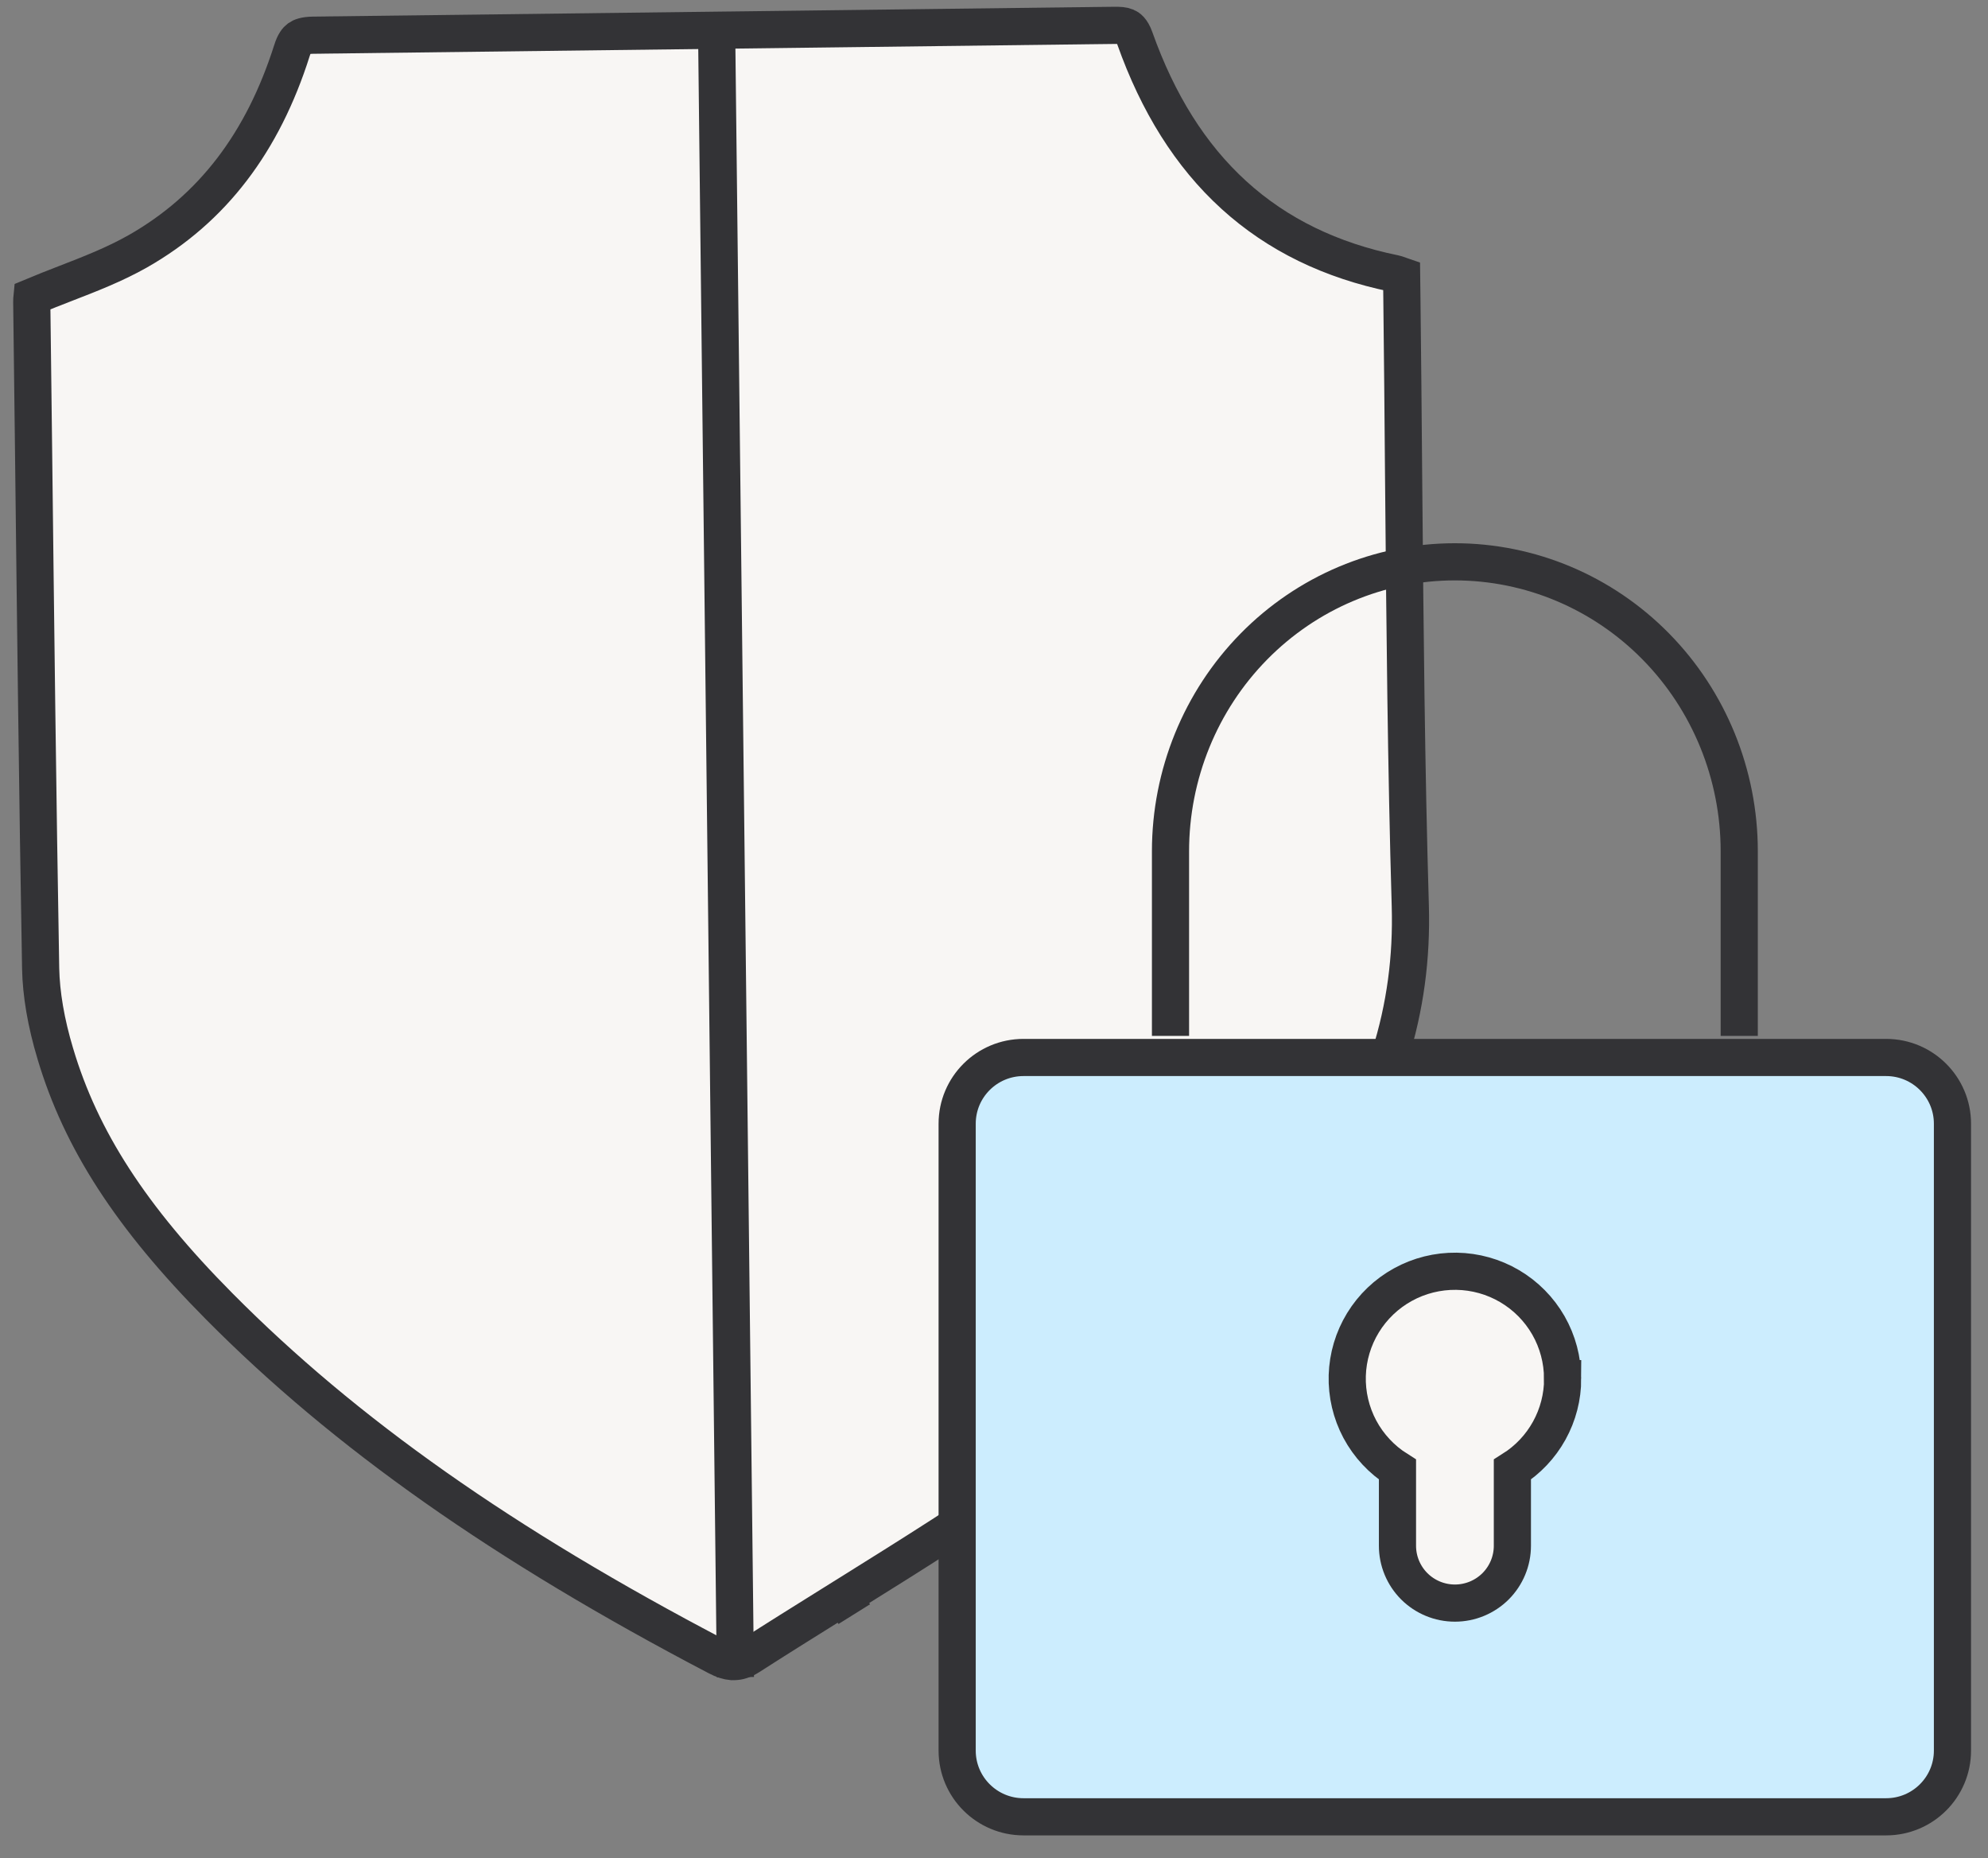 <svg width="107" height="100" fill="none" xmlns="http://www.w3.org/2000/svg"><rect width="100%" height="100%" fill="#808080" stroke="none"/><path d="M39.519 89.411L39.391 89.412C39.185 89.395 38.934 89.325 38.595 89.147L38.593 89.146C27.069 83.115 18.572 77.125 11.804 70.3C7.037 65.496 4.355 61.318 2.981 56.711L2.98 56.709C2.472 55.02 2.216 53.479 2.188 52.124C2.023 42.801 1.913 33.326 1.806 24.155L1.709 16.25C1.708 16.148 1.715 16.042 1.722 15.973C2.31 15.727 2.902 15.495 3.498 15.264C4.834 14.748 6.18 14.225 7.424 13.519L7.426 13.518C11.447 11.227 14.149 7.649 15.715 2.717L15.715 2.715C15.847 2.299 15.991 2.141 16.091 2.067C16.194 1.992 16.397 1.9 16.85 1.894L16.912 1.893L16.974 1.893L17.036 1.892L17.097 1.891L17.159 1.89L17.221 1.889L17.282 1.889L17.344 1.888L17.405 1.887L17.466 1.886L17.527 1.886L17.588 1.885L17.649 1.884L17.71 1.883L17.771 1.883L17.832 1.882L17.893 1.881L17.953 1.88L18.014 1.88L18.074 1.879L18.135 1.878L18.195 1.878L18.255 1.877L18.315 1.876L18.375 1.875L18.435 1.875L18.495 1.874L18.555 1.873L18.614 1.872L18.674 1.872L18.734 1.871L18.793 1.87L18.852 1.869L18.912 1.869L18.971 1.868L19.03 1.867L19.089 1.867L19.148 1.866L19.207 1.865L19.266 1.864L19.324 1.864L19.383 1.863L19.441 1.862L19.5 1.861L19.558 1.861L19.617 1.86L19.675 1.859L19.733 1.859L19.791 1.858L19.849 1.857L19.907 1.857L19.965 1.856L20.022 1.855L20.08 1.854L20.138 1.854L20.195 1.853L20.253 1.852L20.31 1.852L20.367 1.851L20.424 1.85L20.482 1.849L20.539 1.849L20.596 1.848L20.652 1.847L20.709 1.847L20.766 1.846L20.823 1.845L20.879 1.845L20.936 1.844L20.992 1.843L21.048 1.843L21.105 1.842L21.161 1.841L21.217 1.84L21.273 1.84L21.329 1.839L21.385 1.838L21.441 1.838L21.496 1.837L21.552 1.836L21.607 1.836L21.663 1.835L21.718 1.834L21.773 1.834L21.829 1.833L21.884 1.832L21.939 1.832L21.994 1.831L22.049 1.83L22.104 1.83L22.159 1.829L22.213 1.828L22.268 1.828L22.323 1.827L22.377 1.826L22.432 1.826L22.486 1.825L22.54 1.824L22.594 1.824L22.648 1.823L22.703 1.822L22.756 1.822L22.811 1.821L22.864 1.82L22.918 1.82L22.972 1.819L23.025 1.818L23.079 1.818L23.132 1.817L23.186 1.816L23.239 1.816L23.292 1.815L23.346 1.814L23.398 1.814L23.451 1.813L23.504 1.812L23.557 1.812L23.61 1.811L23.663 1.81L23.716 1.81L23.768 1.809L23.821 1.808L23.873 1.808L23.925 1.807L23.978 1.807L24.03 1.806L24.082 1.805L24.134 1.805L24.186 1.804L24.238 1.803L24.29 1.803L24.342 1.802L24.394 1.801L24.445 1.801L24.497 1.8L24.548 1.8L24.6 1.799L24.651 1.798L24.703 1.798L24.754 1.797L24.805 1.796L24.856 1.796L24.907 1.795L24.958 1.794L25.009 1.794L25.06 1.793L25.11 1.793L25.161 1.792L25.212 1.791L25.262 1.791L25.313 1.79L25.363 1.79L25.414 1.789L25.464 1.788L25.514 1.788L25.564 1.787L25.614 1.786L25.664 1.786L25.714 1.785L25.764 1.785L25.814 1.784L25.864 1.783L25.913 1.783L25.963 1.782L26.012 1.782L26.062 1.781L26.111 1.78L26.161 1.78L26.21 1.779L26.259 1.779L26.308 1.778L26.357 1.777L26.406 1.777L26.455 1.776L26.504 1.776L26.553 1.775L26.602 1.774L26.65 1.774L26.699 1.773L26.747 1.773L26.796 1.772L26.844 1.771L26.892 1.771L26.941 1.77L26.989 1.77L27.037 1.769L27.085 1.768L27.133 1.768L27.181 1.767L27.229 1.767L27.277 1.766L27.325 1.765L27.372 1.765L27.42 1.764L27.468 1.764L27.515 1.763L27.562 1.763L27.61 1.762L27.657 1.761L27.704 1.761L27.752 1.76L27.799 1.76L27.846 1.759L27.893 1.758L27.94 1.758L27.987 1.757L28.034 1.757L28.08 1.756L28.127 1.756L28.174 1.755L28.22 1.754L28.267 1.754L28.313 1.753L28.359 1.753L28.406 1.752L28.452 1.752L28.498 1.751L28.544 1.75L28.59 1.75L28.636 1.749L28.682 1.749L28.728 1.748L28.774 1.748L28.82 1.747L28.866 1.747L28.911 1.746L28.957 1.745L29.002 1.745L29.048 1.744L29.093 1.744L29.139 1.743L29.184 1.743L29.229 1.742L29.274 1.742L29.319 1.741L29.364 1.74L29.409 1.74L29.454 1.739L29.499 1.739L29.544 1.738L29.589 1.738L29.633 1.737L29.678 1.737L29.723 1.736L29.767 1.735L29.812 1.735L29.856 1.734L29.9 1.734L29.945 1.733L29.989 1.733L30.033 1.732L30.077 1.732L30.121 1.731L30.165 1.731L30.209 1.73L30.253 1.729L30.297 1.729L30.341 1.728L30.384 1.728L30.428 1.727L30.472 1.727L30.515 1.726L30.559 1.726L30.602 1.725L30.646 1.725L30.689 1.724L30.732 1.724L30.775 1.723L30.819 1.723L30.862 1.722L30.905 1.721L30.948 1.721L30.991 1.72L31.034 1.72L31.076 1.719L31.119 1.719L31.162 1.718L31.204 1.718L31.247 1.717L31.29 1.717L31.332 1.716L31.375 1.716L31.417 1.715L31.459 1.715L31.502 1.714L31.544 1.714L31.586 1.713L31.628 1.713L31.67 1.712L31.712 1.712L31.754 1.711L31.796 1.711L31.838 1.71L31.88 1.71L31.922 1.709L31.963 1.708L32.005 1.708L32.047 1.707L32.088 1.707L32.13 1.706L32.171 1.706L32.212 1.705L32.254 1.705L32.295 1.704L32.336 1.704L32.378 1.703L32.419 1.703L32.46 1.702L32.501 1.702L32.542 1.701L32.583 1.701L32.624 1.7L32.664 1.7L32.705 1.699L32.746 1.699L32.787 1.698L32.827 1.698L32.868 1.697L32.908 1.697L32.949 1.696L32.989 1.696L33.03 1.695L33.07 1.695L33.11 1.694L33.151 1.694L33.191 1.693L33.231 1.693L33.271 1.692L33.311 1.692L33.351 1.691L33.391 1.691L33.431 1.69L33.471 1.69L33.511 1.69L33.55 1.689L33.59 1.689L33.63 1.688L33.669 1.688L33.709 1.687L33.748 1.687L33.788 1.686L33.827 1.686L33.866 1.685L33.906 1.685L33.945 1.684L33.984 1.684L34.023 1.683L34.062 1.683L34.102 1.682L34.141 1.682L34.18 1.681L34.219 1.681L34.258 1.68L34.296 1.68L34.335 1.679L34.374 1.679L34.413 1.678L34.451 1.678L34.49 1.677L34.529 1.677L34.567 1.677L34.606 1.676L34.644 1.676L34.682 1.675L34.721 1.675L34.759 1.674L34.797 1.674L34.836 1.673L34.874 1.673L34.912 1.672L34.95 1.672L34.988 1.671L35.026 1.671L35.064 1.67L35.102 1.67L35.14 1.669L35.178 1.669L35.215 1.669L35.253 1.668L35.291 1.668L35.329 1.667L35.366 1.667L35.404 1.666L35.441 1.666L35.479 1.665L35.516 1.665L35.554 1.664L35.591 1.664L35.628 1.663L35.666 1.663L35.703 1.663L35.74 1.662L35.777 1.662L35.814 1.661L35.851 1.661L35.888 1.66L35.925 1.66L35.962 1.659L35.999 1.659L36.036 1.659L36.073 1.658L36.11 1.658L36.147 1.657L36.183 1.657L36.22 1.656L36.257 1.656L36.293 1.655L36.33 1.655L36.366 1.654L36.403 1.654L36.439 1.654L36.475 1.653L36.512 1.653L36.548 1.652L36.584 1.652L36.62 1.651L36.657 1.651L36.693 1.65L36.729 1.65L36.765 1.65L36.801 1.649L36.837 1.649L36.873 1.648L36.909 1.648L36.945 1.647L36.981 1.647L37.017 1.646L37.052 1.646L37.088 1.646L37.124 1.645L37.159 1.645L37.195 1.644L37.231 1.644L37.266 1.643L37.302 1.643L37.337 1.643L37.372 1.642L37.408 1.642L37.443 1.641L37.479 1.641L37.514 1.64L37.549 1.64L37.584 1.639L37.62 1.639L37.655 1.639L37.69 1.638L37.725 1.638L37.76 1.637L37.795 1.637L37.83 1.636L37.865 1.636L37.9 1.636L37.934 1.635L37.969 1.635L38.004 1.634L38.039 1.634L38.074 1.633L38.108 1.633L38.143 1.633L38.178 1.632L38.212 1.632L38.247 1.631L38.281 1.631L38.316 1.631L38.35 1.63L38.385 1.63L38.419 1.629L38.453 1.629L38.488 1.628L38.522 1.628L38.556 1.628L38.59 1.627L38.625 1.627L38.659 1.626L38.693 1.626L38.727 1.625L38.761 1.625L38.795 1.625L38.829 1.624L38.863 1.624L38.897 1.623L38.931 1.623L38.965 1.623L38.999 1.622L39.033 1.622L39.066 1.621L39.1 1.621L39.134 1.62L39.167 1.62L39.201 1.62L39.235 1.619L39.268 1.619L39.302 1.618L39.335 1.618L39.369 1.618L39.402 1.617L39.436 1.617L39.469 1.616L39.503 1.616L39.536 1.616L39.569 1.615L39.603 1.615L39.636 1.614L39.669 1.614L39.702 1.613L39.736 1.613L39.769 1.613L39.802 1.612L39.835 1.612L39.868 1.611L39.901 1.611L39.934 1.611L50.541 1.48L50.557 1.48L50.574 1.48L50.591 1.48L50.607 1.48L50.624 1.479L50.641 1.479L50.658 1.479L50.674 1.479L50.691 1.479L50.708 1.478L50.724 1.478L50.741 1.478L50.758 1.478L50.775 1.478L50.791 1.477L50.808 1.477L50.825 1.477L50.842 1.477L50.858 1.477L50.875 1.476L50.892 1.476L50.908 1.476L50.925 1.476L50.942 1.475L50.959 1.475L50.976 1.475L50.992 1.475L51.009 1.475L51.026 1.474L51.043 1.474L51.059 1.474L51.076 1.474L51.093 1.474L51.11 1.473L51.127 1.473L51.144 1.473L51.16 1.473L51.177 1.473L51.194 1.472L51.211 1.472L51.228 1.472L51.245 1.472L51.261 1.472L51.278 1.471L51.295 1.471L51.312 1.471L51.329 1.471L51.346 1.471L51.362 1.47L51.379 1.47L51.396 1.47L51.413 1.47L51.43 1.47L51.447 1.469L51.464 1.469L51.481 1.469L51.498 1.469L51.514 1.468L51.531 1.468L51.548 1.468L51.565 1.468L51.582 1.468L51.599 1.467L51.616 1.467L51.633 1.467L51.65 1.467L51.667 1.467L51.684 1.466L51.701 1.466L51.718 1.466L51.734 1.466L51.752 1.466L51.769 1.465L51.785 1.465L51.802 1.465L51.819 1.465L51.837 1.465L51.853 1.464L51.87 1.464L51.887 1.464L51.904 1.464L51.922 1.463L51.938 1.463L51.956 1.463L51.973 1.463L51.99 1.463L52.007 1.462L52.024 1.462L52.041 1.462L52.058 1.462L52.075 1.462L52.092 1.461L52.109 1.461L52.126 1.461L52.143 1.461L52.16 1.461L52.177 1.46L52.194 1.46L52.212 1.46L52.229 1.46L52.246 1.459L52.263 1.459L52.28 1.459L52.297 1.459L52.314 1.459L52.331 1.458L52.349 1.458L52.366 1.458L52.383 1.458L52.4 1.458L52.417 1.457L52.434 1.457L52.452 1.457L52.469 1.457L52.486 1.457L52.503 1.456L52.52 1.456L52.537 1.456L52.555 1.456L52.572 1.455L52.589 1.455L52.606 1.455L52.623 1.455L52.641 1.455L52.658 1.454L52.675 1.454L52.693 1.454L52.71 1.454L52.727 1.454L52.744 1.453L52.762 1.453L52.779 1.453L52.796 1.453L52.813 1.453L52.831 1.452L52.848 1.452L52.865 1.452L52.883 1.452L52.9 1.451L52.917 1.451L52.935 1.451L52.952 1.451L52.969 1.451L52.987 1.45L53.004 1.45L53.021 1.45L53.039 1.45L53.056 1.45L53.074 1.449L53.091 1.449L53.108 1.449L53.126 1.449L53.143 1.448L53.161 1.448L53.178 1.448L53.196 1.448L53.213 1.448L53.23 1.447L53.248 1.447L53.265 1.447L53.283 1.447L53.3 1.447L53.318 1.446L53.335 1.446L53.353 1.446L53.37 1.446L53.388 1.445L53.405 1.445L53.423 1.445L53.44 1.445L53.458 1.445L53.475 1.444L53.493 1.444L53.51 1.444L53.528 1.444L53.545 1.444L53.563 1.443L53.581 1.443L53.598 1.443L53.616 1.443L53.633 1.442L53.651 1.442L53.669 1.442L53.686 1.442L53.704 1.442L53.721 1.441L53.739 1.441L53.757 1.441L53.774 1.441L53.792 1.441L53.809 1.44L53.827 1.44L53.845 1.44L53.863 1.44L53.88 1.439L53.898 1.439L53.916 1.439L53.933 1.439L53.951 1.439L53.969 1.438L53.986 1.438L54.004 1.438L54.022 1.438L54.04 1.437L54.058 1.437L54.075 1.437L54.093 1.437L54.111 1.437L54.129 1.436L54.146 1.436L54.164 1.436L54.182 1.436L54.2 1.436L54.218 1.435L54.236 1.435L54.253 1.435L54.271 1.435L54.289 1.434L54.307 1.434L54.325 1.434L54.343 1.434L54.361 1.434L54.379 1.433L54.396 1.433L54.414 1.433L54.432 1.433L54.45 1.432L54.468 1.432L54.486 1.432L54.504 1.432L54.522 1.432L54.54 1.431L54.558 1.431L54.576 1.431L54.594 1.431L54.612 1.43L54.63 1.43L54.648 1.43L54.666 1.43L54.684 1.43L54.702 1.429L54.72 1.429L54.738 1.429L54.756 1.429L54.774 1.428L54.792 1.428L54.81 1.428L54.828 1.428L54.846 1.428L54.864 1.427L54.883 1.427L54.901 1.427L54.919 1.427L54.937 1.426L54.955 1.426L54.973 1.426L54.992 1.426L55.01 1.426L55.028 1.425L55.046 1.425L55.064 1.425L55.082 1.425L55.101 1.424L55.119 1.424L55.137 1.424L55.155 1.424L55.174 1.424L55.192 1.423L55.21 1.423L55.228 1.423L55.247 1.423L55.265 1.422L55.283 1.422L55.301 1.422L55.32 1.422L55.338 1.422L55.356 1.421L55.375 1.421L55.393 1.421L55.411 1.421L55.43 1.42L55.448 1.42L55.467 1.42L55.485 1.42L55.503 1.42L55.522 1.419L55.54 1.419L55.559 1.419L55.577 1.419L55.596 1.418L55.614 1.418L55.632 1.418L55.651 1.418L55.669 1.417L55.688 1.417L55.706 1.417L55.725 1.417L55.743 1.417L55.762 1.416L55.781 1.416L55.799 1.416L55.818 1.416L55.836 1.415L55.855 1.415L55.873 1.415L55.892 1.415L55.91 1.415L55.929 1.414L55.948 1.414L55.966 1.414L55.985 1.414L56.004 1.413L56.022 1.413L56.041 1.413L56.059 1.413L56.078 1.412L56.097 1.412L56.116 1.412L56.134 1.412L56.153 1.412L56.172 1.411L56.191 1.411L56.209 1.411L56.228 1.411L56.247 1.41L56.266 1.41L56.284 1.41L56.303 1.41L56.322 1.409L56.341 1.409L56.359 1.409L56.378 1.409L56.397 1.409L56.416 1.408L56.435 1.408L56.454 1.408L56.473 1.408L56.492 1.407L56.511 1.407L56.529 1.407L56.548 1.407L56.567 1.406L56.586 1.406L56.605 1.406L56.624 1.406L56.643 1.406L56.662 1.405L56.681 1.405L56.7 1.405L56.719 1.405L56.738 1.404L56.757 1.404L56.776 1.404L56.795 1.404L56.814 1.403L56.833 1.403L56.852 1.403L56.871 1.403L56.891 1.402L56.91 1.402L56.929 1.402L56.948 1.402L56.967 1.402L56.986 1.401L57.005 1.401L57.025 1.401L57.044 1.401L57.063 1.4L57.082 1.4L57.101 1.4L57.121 1.4L57.14 1.399L57.159 1.399L57.178 1.399L57.198 1.399L57.217 1.398L57.236 1.398L57.255 1.398L57.275 1.398L57.294 1.398L57.313 1.397L57.333 1.397L57.352 1.397L57.371 1.397L57.391 1.396L57.41 1.396L57.43 1.396L57.449 1.396L57.468 1.395L57.488 1.395L57.507 1.395L57.527 1.395L57.546 1.394L57.566 1.394L57.585 1.394L57.605 1.394L57.624 1.393L57.644 1.393L57.663 1.393L57.683 1.393L57.702 1.393L57.722 1.392L57.741 1.392L57.761 1.392L57.781 1.392L57.8 1.391L57.82 1.391L57.839 1.391L57.859 1.391L57.879 1.39L57.898 1.39L57.918 1.39L57.938 1.39L57.957 1.389L57.977 1.389L57.997 1.389L58.017 1.389L58.036 1.388L58.056 1.388L58.076 1.388L58.096 1.388L58.115 1.387L58.135 1.387L58.155 1.387L58.175 1.387L58.194 1.386L58.214 1.386L58.234 1.386L58.254 1.386L58.274 1.385L58.294 1.385L58.314 1.385L58.334 1.385L58.353 1.385L58.373 1.384L58.393 1.384L58.413 1.384L58.433 1.384L58.453 1.383L58.473 1.383L58.493 1.383L58.513 1.383L58.533 1.382L58.553 1.382L58.573 1.382L58.593 1.382L58.614 1.381L58.634 1.381L58.654 1.381L58.674 1.381L58.694 1.38L58.714 1.38L58.734 1.38L58.754 1.38L58.775 1.379L58.795 1.379L58.815 1.379L58.835 1.379L58.855 1.378L58.876 1.378L58.896 1.378L58.916 1.378L58.936 1.377L58.956 1.377L58.977 1.377L58.997 1.377L59.017 1.376L59.038 1.376L59.058 1.376L59.078 1.376L59.099 1.375L59.119 1.375L59.139 1.375L59.16 1.375L59.18 1.374L59.201 1.374L59.221 1.374L59.242 1.374L59.262 1.373L59.283 1.373L59.303 1.373L59.324 1.373L59.344 1.372L59.365 1.372L59.385 1.372L59.406 1.372L59.426 1.371L59.447 1.371L59.467 1.371L59.488 1.371L59.509 1.37L59.529 1.37L59.55 1.37L59.571 1.37L59.591 1.369L59.612 1.369L59.633 1.369L59.653 1.369L59.674 1.368L59.695 1.368L59.715 1.368L59.736 1.368L59.757 1.367L59.778 1.367L59.798 1.367L59.819 1.367L59.84 1.366L59.861 1.366L59.882 1.366L59.903 1.365L59.924 1.365L59.944 1.365C60.262 1.361 60.455 1.371 60.619 1.442C60.717 1.484 60.911 1.59 61.076 2.051C62.314 5.541 64.072 8.366 66.413 10.496C68.759 12.631 71.638 14.02 75.037 14.716L75.047 14.718C75.107 14.73 75.19 14.753 75.338 14.809L75.357 14.816L75.375 14.823L75.439 14.845L75.453 15.981C75.493 19.191 75.519 22.401 75.546 25.614L75.553 26.354C75.618 33.699 75.686 41.282 75.906 48.74C76.071 54.337 74.466 59.442 70.953 64.4C67.072 69.881 62.067 74.755 55.625 79.301C52.423 81.562 49.045 83.67 45.737 85.735L45.405 85.942C45.159 86.096 44.912 86.25 44.665 86.404C43.225 87.302 41.78 88.204 40.349 89.123C40.014 89.338 39.752 89.408 39.519 89.411Z" fill="#F8F6F4"/><path d="M45.405 85.942L45.737 85.735C49.045 83.67 52.423 81.562 55.625 79.301C62.067 74.755 67.072 69.881 70.953 64.4C74.466 59.442 76.071 54.337 75.906 48.74C75.686 41.282 75.618 33.699 75.553 26.354L75.546 25.614C75.519 22.401 75.493 19.191 75.453 15.981L75.439 14.845L75.375 14.823L75.357 14.816L75.338 14.809C75.19 14.753 75.107 14.73 75.047 14.718L75.037 14.716C71.638 14.02 68.759 12.631 66.413 10.496C64.072 8.366 62.314 5.541 61.076 2.051C60.911 1.59 60.717 1.484 60.619 1.442C60.455 1.371 60.262 1.361 59.944 1.365L59.924 1.365L59.903 1.365L59.882 1.366L59.861 1.366L59.84 1.366L59.819 1.367L59.798 1.367L59.778 1.367L59.757 1.367L59.736 1.368L59.715 1.368L59.695 1.368L59.674 1.368L59.653 1.369L59.633 1.369L59.612 1.369L59.591 1.369L59.571 1.37L59.55 1.37L59.529 1.37L59.509 1.37L59.488 1.371L59.467 1.371L59.447 1.371L59.426 1.371L59.406 1.372L59.385 1.372L59.365 1.372L59.344 1.372L59.324 1.373L59.303 1.373L59.283 1.373L59.262 1.373L59.242 1.374L59.221 1.374L59.201 1.374L59.18 1.374L59.16 1.375L59.139 1.375L59.119 1.375L59.099 1.375L59.078 1.376L59.058 1.376L59.038 1.376L59.017 1.376L58.997 1.377L58.977 1.377L58.956 1.377L58.936 1.377L58.916 1.378L58.896 1.378L58.876 1.378L58.855 1.378L58.835 1.379L58.815 1.379L58.795 1.379L58.775 1.379L58.754 1.38L58.734 1.38L58.714 1.38L58.694 1.38L58.674 1.381L58.654 1.381L58.634 1.381L58.614 1.381L58.593 1.382L58.573 1.382L58.553 1.382L58.533 1.382L58.513 1.383L58.493 1.383L58.473 1.383L58.453 1.383L58.433 1.384L58.413 1.384L58.393 1.384L58.373 1.384L58.353 1.385L58.334 1.385L58.314 1.385L58.294 1.385L58.274 1.385L58.254 1.386L58.234 1.386L58.214 1.386L58.194 1.386L58.175 1.387L58.155 1.387L58.135 1.387L58.115 1.387L58.096 1.388L58.076 1.388L58.056 1.388L58.036 1.388L58.017 1.389L57.997 1.389L57.977 1.389L57.957 1.389L57.938 1.39L57.918 1.39L57.898 1.39L57.879 1.39L57.859 1.391L57.839 1.391L57.82 1.391L57.8 1.391L57.781 1.392L57.761 1.392L57.741 1.392L57.722 1.392L57.702 1.393L57.683 1.393L57.663 1.393L57.644 1.393L57.624 1.393L57.605 1.394L57.585 1.394L57.566 1.394L57.546 1.394L57.527 1.395L57.507 1.395L57.488 1.395L57.468 1.395L57.449 1.396L57.43 1.396L57.41 1.396L57.391 1.396L57.371 1.397L57.352 1.397L57.333 1.397L57.313 1.397L57.294 1.398L57.275 1.398L57.255 1.398L57.236 1.398L57.217 1.398L57.198 1.399L57.178 1.399L57.159 1.399L57.14 1.399L57.121 1.4L57.101 1.4L57.082 1.4L57.063 1.4L57.044 1.401L57.025 1.401L57.005 1.401L56.986 1.401L56.967 1.402L56.948 1.402L56.929 1.402L56.91 1.402L56.891 1.402L56.871 1.403L56.852 1.403L56.833 1.403L56.814 1.403L56.795 1.404L56.776 1.404L56.757 1.404L56.738 1.404L56.719 1.405L56.7 1.405L56.681 1.405L56.662 1.405L56.643 1.406L56.624 1.406L56.605 1.406L56.586 1.406L56.567 1.406L56.548 1.407L56.529 1.407L56.511 1.407L56.492 1.407L56.473 1.408L56.454 1.408L56.435 1.408L56.416 1.408L56.397 1.409L56.378 1.409L56.359 1.409L56.341 1.409L56.322 1.409L56.303 1.41L56.284 1.41L56.266 1.41L56.247 1.41L56.228 1.411L56.209 1.411L56.191 1.411L56.172 1.411L56.153 1.412L56.134 1.412L56.116 1.412L56.097 1.412L56.078 1.412L56.059 1.413L56.041 1.413L56.022 1.413L56.004 1.413L55.985 1.414L55.966 1.414L55.948 1.414L55.929 1.414L55.91 1.415L55.892 1.415L55.873 1.415L55.855 1.415L55.836 1.415L55.818 1.416L55.799 1.416L55.781 1.416L55.762 1.416L55.743 1.417L55.725 1.417L55.706 1.417L55.688 1.417L55.669 1.417L55.651 1.418L55.632 1.418L55.614 1.418L55.596 1.418L55.577 1.419L55.559 1.419L55.54 1.419L55.522 1.419L55.503 1.42L55.485 1.42L55.467 1.42L55.448 1.42L55.43 1.42L55.411 1.421L55.393 1.421L55.375 1.421L55.356 1.421L55.338 1.422L55.32 1.422L55.301 1.422L55.283 1.422L55.265 1.422L55.247 1.423L55.228 1.423L55.21 1.423L55.192 1.423L55.174 1.424L55.155 1.424L55.137 1.424L55.119 1.424L55.101 1.424L55.082 1.425L55.064 1.425L55.046 1.425L55.028 1.425L55.01 1.426L54.992 1.426L54.973 1.426L54.955 1.426L54.937 1.426L54.919 1.427L54.901 1.427L54.883 1.427L54.864 1.427L54.846 1.428L54.828 1.428L54.81 1.428L54.792 1.428L54.774 1.428L54.756 1.429L54.738 1.429L54.72 1.429L54.702 1.429L54.684 1.43L54.666 1.43L54.648 1.43L54.63 1.43L54.612 1.43L54.594 1.431L54.576 1.431L54.558 1.431L54.54 1.431L54.522 1.432L54.504 1.432L54.486 1.432L54.468 1.432L54.45 1.432L54.432 1.433L54.414 1.433L54.396 1.433L54.379 1.433L54.361 1.434L54.343 1.434L54.325 1.434L54.307 1.434L54.289 1.434L54.271 1.435L54.253 1.435L54.236 1.435L54.218 1.435L54.2 1.436L54.182 1.436L54.164 1.436L54.146 1.436L54.129 1.436L54.111 1.437L54.093 1.437L54.075 1.437L54.058 1.437L54.04 1.437L54.022 1.438L54.004 1.438L53.986 1.438L53.969 1.438L53.951 1.439L53.933 1.439L53.916 1.439L53.898 1.439L53.88 1.439L53.863 1.44L53.845 1.44L53.827 1.44L53.809 1.44L53.792 1.441L53.774 1.441L53.757 1.441L53.739 1.441L53.721 1.441L53.704 1.442L53.686 1.442L53.669 1.442L53.651 1.442L53.633 1.442L53.616 1.443L53.598 1.443L53.581 1.443L53.563 1.443L53.545 1.444L53.528 1.444L53.51 1.444L53.493 1.444L53.475 1.444L53.458 1.445L53.44 1.445L53.423 1.445L53.405 1.445L53.388 1.445L53.37 1.446L53.353 1.446L53.335 1.446L53.318 1.446L53.3 1.447L53.283 1.447L53.265 1.447L53.248 1.447L53.23 1.447L53.213 1.448L53.196 1.448L53.178 1.448L53.161 1.448L53.143 1.448L53.126 1.449L53.108 1.449L53.091 1.449L53.074 1.449L53.056 1.45L53.039 1.45L53.021 1.45L53.004 1.45L52.987 1.45L52.969 1.451L52.952 1.451L52.935 1.451L52.917 1.451L52.9 1.451L52.883 1.452L52.865 1.452L52.848 1.452L52.831 1.452L52.813 1.453L52.796 1.453L52.779 1.453L52.762 1.453L52.744 1.453L52.727 1.454L52.71 1.454L52.693 1.454L52.675 1.454L52.658 1.454L52.641 1.455L52.623 1.455L52.606 1.455L52.589 1.455L52.572 1.455L52.555 1.456L52.537 1.456L52.52 1.456L52.503 1.456L52.486 1.457L52.469 1.457L52.452 1.457L52.434 1.457L52.417 1.457L52.4 1.458L52.383 1.458L52.366 1.458L52.349 1.458L52.331 1.458L52.314 1.459L52.297 1.459L52.28 1.459L52.263 1.459L52.246 1.459L52.229 1.46L52.212 1.46L52.194 1.46L52.177 1.46L52.16 1.461L52.143 1.461L52.126 1.461L52.109 1.461L52.092 1.461L52.075 1.462L52.058 1.462L52.041 1.462L52.024 1.462L52.007 1.462L51.99 1.463L51.973 1.463L51.956 1.463L51.938 1.463L51.922 1.463L51.904 1.464L51.887 1.464L51.87 1.464L51.853 1.464L51.837 1.465L51.819 1.465L51.802 1.465L51.785 1.465L51.769 1.465L51.752 1.466L51.734 1.466L51.718 1.466L51.701 1.466L51.684 1.466L51.667 1.467L51.65 1.467L51.633 1.467L51.616 1.467L51.599 1.467L51.582 1.468L51.565 1.468L51.548 1.468L51.531 1.468L51.514 1.468L51.498 1.469L51.481 1.469L51.464 1.469L51.447 1.469L51.43 1.47L51.413 1.47L51.396 1.47L51.379 1.47L51.362 1.47L51.346 1.471L51.329 1.471L51.312 1.471L51.295 1.471L51.278 1.471L51.261 1.472L51.245 1.472L51.228 1.472L51.211 1.472L51.194 1.472L51.177 1.473L51.16 1.473L51.144 1.473L51.127 1.473L51.11 1.473L51.093 1.474L51.076 1.474L51.059 1.474L51.043 1.474L51.026 1.474L51.009 1.475L50.992 1.475L50.976 1.475L50.959 1.475L50.942 1.475L50.925 1.476L50.908 1.476L50.892 1.476L50.875 1.476L50.858 1.477L50.842 1.477L50.825 1.477L50.808 1.477L50.791 1.477L50.775 1.478L50.758 1.478L50.741 1.478L50.724 1.478L50.708 1.478L50.691 1.479L50.674 1.479L50.658 1.479L50.641 1.479L50.624 1.479L50.607 1.48L50.591 1.48L50.574 1.48L50.557 1.48L50.541 1.48L39.934 1.611L39.901 1.611L39.868 1.611L39.835 1.612L39.802 1.612L39.769 1.613L39.736 1.613L39.702 1.613L39.669 1.614L39.636 1.614L39.603 1.615L39.569 1.615L39.536 1.616L39.503 1.616L39.469 1.616L39.436 1.617L39.402 1.617L39.369 1.618L39.335 1.618L39.302 1.618L39.268 1.619L39.235 1.619L39.201 1.62L39.167 1.62L39.134 1.62L39.1 1.621L39.066 1.621L39.033 1.622L38.999 1.622L38.965 1.623L38.931 1.623L38.897 1.623L38.863 1.624L38.829 1.624L38.795 1.625L38.761 1.625L38.727 1.625L38.693 1.626L38.659 1.626L38.625 1.627L38.59 1.627L38.556 1.628L38.522 1.628L38.488 1.628L38.453 1.629L38.419 1.629L38.385 1.63L38.35 1.63L38.316 1.631L38.281 1.631L38.247 1.631L38.212 1.632L38.178 1.632L38.143 1.633L38.108 1.633L38.074 1.633L38.039 1.634L38.004 1.634L37.969 1.635L37.934 1.635L37.9 1.636L37.865 1.636L37.83 1.636L37.795 1.637L37.76 1.637L37.725 1.638L37.69 1.638L37.655 1.639L37.62 1.639L37.584 1.639L37.549 1.64L37.514 1.64L37.479 1.641L37.443 1.641L37.408 1.642L37.372 1.642L37.337 1.643L37.302 1.643L37.266 1.643L37.231 1.644L37.195 1.644L37.159 1.645L37.124 1.645L37.088 1.646L37.052 1.646L37.017 1.646L36.981 1.647L36.945 1.647L36.909 1.648L36.873 1.648L36.837 1.649L36.801 1.649L36.765 1.65L36.729 1.65L36.693 1.65L36.657 1.651L36.62 1.651L36.584 1.652L36.548 1.652L36.512 1.653L36.475 1.653L36.439 1.654L36.403 1.654L36.366 1.654L36.33 1.655L36.293 1.655L36.257 1.656L36.22 1.656L36.183 1.657L36.147 1.657L36.11 1.658L36.073 1.658L36.036 1.659L35.999 1.659L35.962 1.659L35.925 1.66L35.888 1.66L35.851 1.661L35.814 1.661L35.777 1.662L35.74 1.662L35.703 1.663L35.666 1.663L35.628 1.663L35.591 1.664L35.554 1.664L35.516 1.665L35.479 1.665L35.441 1.666L35.404 1.666L35.366 1.667L35.329 1.667L35.291 1.668L35.253 1.668L35.215 1.669L35.178 1.669L35.14 1.669L35.102 1.67L35.064 1.67L35.026 1.671L34.988 1.671L34.95 1.672L34.912 1.672L34.874 1.673L34.836 1.673L34.797 1.674L34.759 1.674L34.721 1.675L34.682 1.675L34.644 1.676L34.606 1.676L34.567 1.677L34.529 1.677L34.49 1.677L34.451 1.678L34.413 1.678L34.374 1.679L34.335 1.679L34.296 1.68L34.258 1.68L34.219 1.681L34.18 1.681L34.141 1.682L34.102 1.682L34.063 1.683L34.023 1.683L33.984 1.684L33.945 1.684L33.906 1.685L33.866 1.685L33.827 1.686L33.788 1.686L33.748 1.687L33.709 1.687L33.669 1.688L33.63 1.688L33.59 1.689L33.55 1.689L33.511 1.69L33.471 1.69L33.431 1.69L33.391 1.691L33.351 1.691L33.311 1.692L33.271 1.692L33.231 1.693L33.191 1.693L33.151 1.694L33.11 1.694L33.07 1.695L33.03 1.695L32.989 1.696L32.949 1.696L32.908 1.697L32.868 1.697L32.827 1.698L32.787 1.698L32.746 1.699L32.705 1.699L32.664 1.7L32.624 1.7L32.583 1.701L32.542 1.701L32.501 1.702L32.46 1.702L32.419 1.703L32.377 1.703L32.336 1.704L32.295 1.704L32.254 1.705L32.212 1.705L32.171 1.706L32.13 1.706L32.088 1.707L32.047 1.707L32.005 1.708L31.963 1.708L31.922 1.709L31.88 1.71L31.838 1.71L31.796 1.711L31.754 1.711L31.712 1.712L31.67 1.712L31.628 1.713L31.586 1.713L31.544 1.714L31.502 1.714L31.459 1.715L31.417 1.715L31.375 1.716L31.332 1.716L31.29 1.717L31.247 1.717L31.204 1.718L31.162 1.718L31.119 1.719L31.076 1.719L31.034 1.72L30.991 1.72L30.948 1.721L30.905 1.721L30.862 1.722L30.819 1.723L30.775 1.723L30.732 1.724L30.689 1.724L30.646 1.725L30.602 1.725L30.559 1.726L30.515 1.726L30.472 1.727L30.428 1.727L30.384 1.728L30.341 1.728L30.297 1.729L30.253 1.729L30.209 1.73L30.165 1.731L30.121 1.731L30.077 1.732L30.033 1.732L29.989 1.733L29.945 1.733L29.9 1.734L29.856 1.734L29.812 1.735L29.767 1.735L29.723 1.736L29.678 1.737L29.633 1.737L29.589 1.738L29.544 1.738L29.499 1.739L29.454 1.739L29.409 1.74L29.364 1.74L29.319 1.741L29.274 1.742L29.229 1.742L29.184 1.743L29.139 1.743L29.093 1.744L29.048 1.744L29.002 1.745L28.957 1.745L28.911 1.746L28.866 1.747L28.82 1.747L28.774 1.748L28.728 1.748L28.682 1.749L28.636 1.749L28.59 1.75L28.544 1.75L28.498 1.751L28.452 1.752L28.406 1.752L28.359 1.753L28.313 1.753L28.267 1.754L28.22 1.754L28.174 1.755L28.127 1.756L28.08 1.756L28.034 1.757L27.987 1.757L27.94 1.758L27.893 1.758L27.846 1.759L27.799 1.76L27.752 1.76L27.704 1.761L27.657 1.761L27.61 1.762L27.562 1.763L27.515 1.763L27.468 1.764L27.42 1.764L27.372 1.765L27.325 1.765L27.277 1.766L27.229 1.767L27.181 1.767L27.133 1.768L27.085 1.768L27.037 1.769L26.989 1.77L26.941 1.77L26.892 1.771L26.844 1.771L26.796 1.772L26.747 1.773L26.699 1.773L26.65 1.774L26.602 1.774L26.553 1.775L26.504 1.776L26.455 1.776L26.406 1.777L26.357 1.777L26.308 1.778L26.259 1.779L26.21 1.779L26.161 1.78L26.111 1.78L26.062 1.781L26.012 1.782L25.963 1.782L25.913 1.783L25.864 1.783L25.814 1.784L25.764 1.785L25.714 1.785L25.664 1.786L25.614 1.786L25.564 1.787L25.514 1.788L25.464 1.788L25.414 1.789L25.363 1.79L25.313 1.79L25.262 1.791L25.212 1.791L25.161 1.792L25.11 1.793L25.06 1.793L25.009 1.794L24.958 1.794L24.907 1.795L24.856 1.796L24.805 1.796L24.754 1.797L24.703 1.798L24.651 1.798L24.6 1.799L24.548 1.8L24.497 1.8L24.445 1.801L24.394 1.801L24.342 1.802L24.29 1.803L24.238 1.803L24.186 1.804L24.134 1.805L24.082 1.805L24.03 1.806L23.978 1.807L23.925 1.807L23.873 1.808L23.821 1.808L23.768 1.809L23.716 1.81L23.663 1.81L23.61 1.811L23.557 1.812L23.504 1.812L23.451 1.813L23.398 1.814L23.346 1.814L23.292 1.815L23.239 1.816L23.186 1.816L23.132 1.817L23.079 1.818L23.025 1.818L22.972 1.819L22.918 1.82L22.864 1.82L22.811 1.821L22.756 1.822L22.703 1.822L22.648 1.823L22.594 1.824L22.54 1.824L22.486 1.825L22.432 1.826L22.377 1.826L22.323 1.827L22.268 1.828L22.213 1.828L22.159 1.829L22.104 1.83L22.049 1.83L21.994 1.831L21.939 1.832L21.884 1.832L21.829 1.833L21.773 1.834L21.718 1.834L21.663 1.835L21.607 1.836L21.552 1.836L21.496 1.837L21.441 1.838L21.385 1.838L21.329 1.839L21.273 1.84L21.217 1.84L21.161 1.841L21.105 1.842L21.048 1.843L20.992 1.843L20.936 1.844L20.879 1.845L20.823 1.845L20.766 1.846L20.709 1.847L20.652 1.847L20.596 1.848L20.539 1.849L20.482 1.849L20.424 1.85L20.367 1.851L20.31 1.852L20.253 1.852L20.195 1.853L20.138 1.854L20.08 1.854L20.022 1.855L19.965 1.856L19.907 1.857L19.849 1.857L19.791 1.858L19.733 1.859L19.675 1.859L19.617 1.86L19.558 1.861L19.5 1.861L19.441 1.862L19.383 1.863L19.324 1.864L19.266 1.864L19.207 1.865L19.148 1.866L19.089 1.867L19.03 1.867L18.971 1.868L18.912 1.869L18.852 1.869L18.793 1.87L18.734 1.871L18.674 1.872L18.614 1.872L18.555 1.873L18.495 1.874L18.435 1.875L18.375 1.875L18.315 1.876L18.255 1.877L18.195 1.878L18.135 1.878L18.074 1.879L18.014 1.88L17.953 1.88L17.893 1.881L17.832 1.882L17.771 1.883L17.71 1.883L17.649 1.884L17.588 1.885L17.527 1.886L17.466 1.886L17.405 1.887L17.344 1.888L17.282 1.889L17.221 1.889L17.159 1.89L17.097 1.891L17.036 1.892L16.974 1.893L16.912 1.893L16.85 1.894C16.397 1.9 16.194 1.992 16.091 2.067C15.991 2.141 15.847 2.299 15.715 2.715L15.715 2.717C14.149 7.649 11.447 11.227 7.426 13.518L7.424 13.519C6.18 14.225 4.834 14.748 3.498 15.264C2.902 15.495 2.31 15.727 1.722 15.973C1.715 16.042 1.708 16.148 1.709 16.25L1.806 24.155C1.913 33.326 2.023 42.801 2.188 52.124C2.216 53.479 2.472 55.02 2.98 56.709L2.981 56.711C4.355 61.318 7.037 65.496 11.804 70.3C18.572 77.125 27.069 83.115 38.593 89.146L38.595 89.147C38.934 89.325 39.185 89.395 39.391 89.412L39.519 89.411C39.752 89.408 40.014 89.338 40.349 89.123C41.78 88.204 43.225 87.302 44.665 86.404C44.912 86.25 45.159 86.096 45.405 85.942ZM45.405 85.942L45.978 86.859" stroke="#333336" stroke-width="2"/><path d="M38.563 0.934L39.582 90.25" stroke="#333336" stroke-width="2" stroke-miterlimit="10"/><g clip-path="url(#a)" stroke="#333336" stroke-width="2" stroke-miterlimit="10"><path d="M93.611 55.742V45.81C93.611 41.679 91.998 37.715 89.128 34.795C86.257 31.873 82.364 30.232 78.305 30.232C74.247 30.232 70.354 31.874 67.483 34.795C64.613 37.715 63 41.679 63 45.81V55.742"/><path d="M101.516 56.904H55.089C53.116 56.904 51.517 58.499 51.517 60.468V94.201C51.517 96.169 53.117 97.764 55.089 97.764H101.516C103.489 97.764 105.087 96.169 105.087 94.201V60.468C105.087 58.499 103.487 56.904 101.516 56.904Z" fill="#CCEDFE"/><path d="M84.107 74.188C84.107 75.165 83.859 76.126 83.386 76.982C82.913 77.838 82.23 78.559 81.401 79.08V83.18C81.401 83.998 81.075 84.782 80.495 85.362C79.915 85.939 79.129 86.264 78.308 86.264C77.487 86.264 76.702 85.939 76.122 85.362C75.543 84.784 75.216 83.998 75.216 83.18V79.08C74.364 78.544 73.666 77.796 73.191 76.909C72.718 76.021 72.484 75.025 72.513 74.021C72.543 73.015 72.835 72.036 73.359 71.179C73.884 70.321 74.625 69.613 75.508 69.127C76.39 68.641 77.384 68.394 78.392 68.408C79.401 68.423 80.387 68.699 81.254 69.21C82.122 69.722 82.841 70.449 83.341 71.322C83.84 72.195 84.103 73.184 84.103 74.188H84.107Z" fill="#F8F6F4"/></g><defs><clipPath id="a"><path fill="#fff" transform="translate(50 29.069)" d="M0 0H56.977V70.93H0z"/></clipPath></defs></svg>